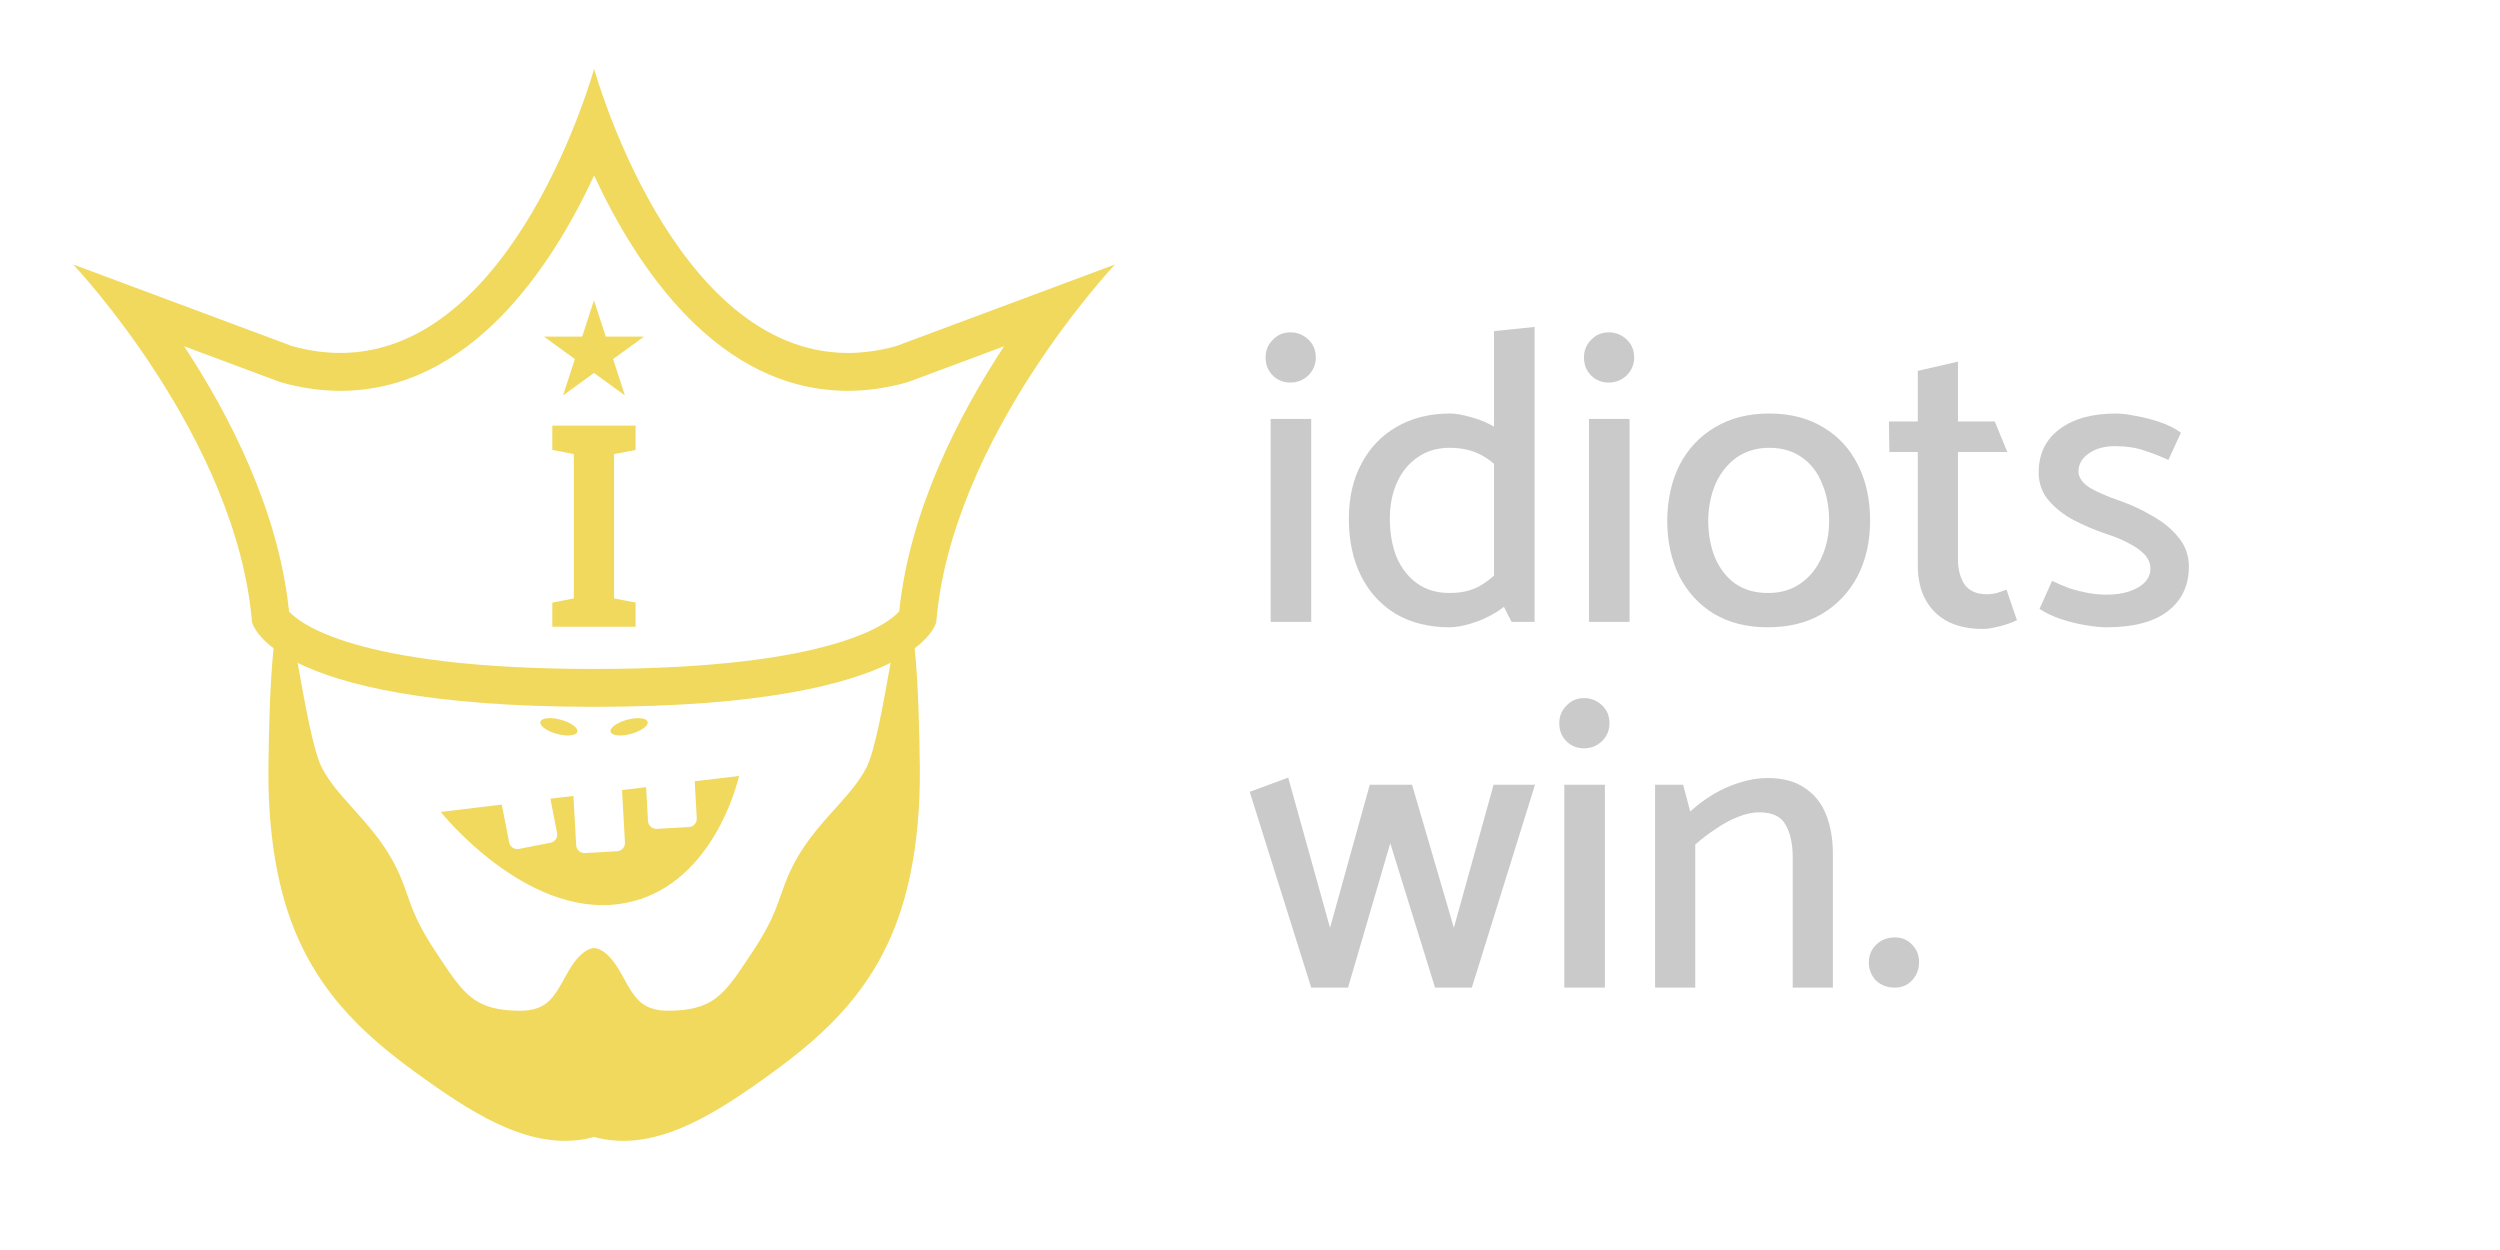 <?xml version="1.0" encoding="UTF-8" standalone="no"?>
<!DOCTYPE svg PUBLIC "-//W3C//DTD SVG 1.1//EN" "http://www.w3.org/Graphics/SVG/1.1/DTD/svg11.dtd">
<svg width="100%" height="100%" viewBox="0 0 600 300" version="1.1" xmlns="http://www.w3.org/2000/svg" xmlns:xlink="http://www.w3.org/1999/xlink" xml:space="preserve" xmlns:serif="http://www.serif.com/" style="fill-rule:evenodd;clip-rule:evenodd;stroke-linejoin:round;stroke-miterlimit:2;">
    <g transform="matrix(0.474,0,0,0.474,-24.809,2.676)">
        <g transform="matrix(1.058,0,0,1.058,512.782,419.67)">
            <path d="M0,-219.396L45.342,-236.298C23.582,-203.256 0.105,-157.654 -4.858,-109.412C-9.16,-104.459 -35.17,-81.858 -150.871,-81.858C-266.572,-81.858 -292.583,-104.459 -296.884,-109.412C-301.848,-157.654 -325.325,-203.256 -347.084,-236.299L-301.743,-219.396C-301.268,-219.219 -300.785,-219.062 -300.297,-218.925C-290.908,-216.297 -281.501,-214.965 -272.337,-214.965C-210.177,-214.965 -171.22,-274.127 -150.873,-318.02C-130.528,-274.126 -91.574,-214.965 -29.405,-214.965C-20.241,-214.965 -10.834,-216.297 -1.445,-218.925C-0.957,-219.062 -0.475,-219.219 0,-219.396M-20.786,-34.216C-24.426,-27.496 -28.998,-22.281 -33.557,-17.216C-42.727,-7.026 -52.285,3.228 -58.45,18.159C-60.525,23.187 -62.169,28.645 -64.226,33.69C-68.074,43.126 -73.272,50.901 -78.417,58.574C-82.645,64.88 -86.955,71.277 -92.142,75.327C-98.607,80.375 -105.979,81.42 -113.164,81.668C-118.806,81.863 -124.757,81.483 -129.574,76.756C-133.783,72.626 -136.58,65.706 -140.152,60.241C-142.562,56.554 -145.926,52.981 -149.242,52.005C-149.485,51.921 -149.728,51.855 -149.975,51.812C-150.276,51.761 -150.573,51.753 -150.872,51.75C-151.17,51.753 -151.466,51.761 -151.768,51.812C-152.015,51.855 -152.258,51.921 -152.5,52.005C-155.816,52.981 -159.181,56.554 -161.591,60.241C-165.163,65.706 -167.96,72.626 -172.168,76.756C-176.985,81.483 -182.937,81.863 -188.579,81.668C-195.764,81.42 -203.136,80.375 -209.601,75.327C-214.788,71.277 -219.098,64.88 -223.326,58.574C-228.471,50.901 -233.669,43.126 -237.517,33.69C-239.574,28.645 -241.218,23.187 -243.293,18.159C-249.458,3.228 -259.016,-7.026 -268.186,-17.216C-272.745,-22.281 -277.317,-27.496 -280.957,-34.216C-285.328,-42.285 -289.386,-65.987 -292.758,-84.777C-271.763,-74.391 -230.765,-63.739 -150.871,-63.739C-70.979,-63.739 -29.98,-74.39 -8.984,-84.777C-12.357,-65.986 -16.415,-42.285 -20.786,-34.216M-29.405,-233.084C-113.442,-233.084 -150.871,-369.089 -150.871,-369.089C-150.871,-369.089 -188.312,-233.084 -272.337,-233.084C-279.676,-233.084 -287.358,-234.119 -295.414,-236.374L-400.161,-275.421C-400.161,-275.421 -321.981,-192.816 -314.605,-104.311C-314.605,-104.311 -313.527,-98.749 -304.269,-91.745C-306.049,-75.018 -306.556,-50.63 -306.735,-35.186C-307.031,-9.819 -304.085,16.094 -296.169,38.043C-282.58,75.726 -256.689,96.694 -231.929,114.375C-206.055,132.851 -178.561,149.693 -150.872,142.117C-123.182,149.693 -95.688,132.851 -69.814,114.375C-45.054,96.694 -19.163,75.726 -5.573,38.043C2.342,16.094 5.288,-9.819 4.993,-35.186C4.813,-50.63 4.307,-75.018 2.526,-91.745C11.784,-98.749 12.863,-104.311 12.863,-104.311C20.239,-192.816 98.418,-275.421 98.418,-275.421L-6.329,-236.374C-14.378,-234.121 -22.071,-233.084 -29.405,-233.084" style="fill:rgb(240,217,93);fill-rule:nonzero;"/>
        </g>
        <g transform="matrix(0.274,-1.022,-1.022,-0.274,340.152,353.958)">
            <path d="M-8.851,-6.792C-10.788,-6.815 -12.358,-2.729 -12.358,2.332C-12.358,7.392 -10.788,11.513 -8.851,11.536C-6.914,11.558 -5.344,7.473 -5.343,2.412C-5.344,-2.649 -6.914,-6.77 -8.851,-6.792" style="fill:rgb(240,217,93);fill-rule:nonzero;"/>
        </g>
        <g transform="matrix(0.274,1.022,1.022,-0.274,366.026,353.957)">
            <path d="M8.852,-6.792C10.789,-6.814 12.358,-2.729 12.358,2.331C12.359,7.391 10.789,11.512 8.852,11.535C6.914,11.557 5.345,7.472 5.344,2.411C5.344,-2.649 6.914,-6.769 8.852,-6.792" style="fill:rgb(240,217,93);fill-rule:nonzero;"/>
        </g>
        <g transform="matrix(1.058,0,0,1.058,331.992,299.386)">
            <path d="M0,-72.985L0,-84.621L39.864,-84.621L39.864,-72.985L29.551,-71.002L29.551,-1.917L39.864,0.067L39.864,11.636L0,11.636L0,0.067L10.313,-1.917L10.313,-71.002L0,-72.985Z" style="fill:rgb(240,217,93);fill-rule:nonzero;"/>
        </g>
        <g transform="matrix(1.058,0,0,1.058,353.089,194.555)">
            <path d="M0,-45.516L5.649,-28.13L23.929,-28.13L9.14,-17.386L14.789,0L0,-10.745L-14.789,0L-9.14,-17.386L-23.929,-28.13L-5.649,-28.13L0,-45.516Z" style="fill:rgb(240,217,93);fill-rule:nonzero;"/>
        </g>
        <g transform="matrix(1.058,0,0,1.058,404.09,456.016)">
            <path d="M0,-62.45L0.993,-44.74C1.115,-42.557 -0.571,-40.672 -2.753,-40.55L-18.163,-39.686C-20.346,-39.563 -22.231,-41.25 -22.354,-43.432L-23.262,-59.643L-34.785,-58.253L-33.378,-33.147C-33.256,-30.965 -34.942,-29.079 -37.125,-28.957L-52.534,-28.093C-54.717,-27.971 -56.603,-29.657 -56.725,-31.84L-58.048,-55.446L-69.057,-54.118L-65.864,-37.688C-65.447,-35.543 -66.861,-33.446 -69.007,-33.028L-84.158,-30.084C-86.303,-29.667 -88.4,-31.082 -88.818,-33.227L-92.332,-51.309L-121.541,-47.786C-121.541,-47.786 -81.462,2.56 -36.085,-3.733C9.292,-10.026 21.216,-65.01 21.216,-65.01L0,-62.45Z" style="fill:rgb(240,217,93);fill-rule:nonzero;"/>
        </g>
    </g>
    <g transform="matrix(2.008,0,0,2.008,-206.427,-211.4)">
        <path d="M259.521,179.603L259.521,155.353L254.671,155.353L254.671,179.603L259.521,179.603ZM257.021,151.003C257.855,151.003 258.571,150.719 259.171,150.153C259.771,149.553 260.071,148.836 260.071,148.003C260.071,147.136 259.771,146.419 259.171,145.853C258.571,145.286 257.855,145.003 257.021,145.003C256.188,145.003 255.488,145.303 254.921,145.903C254.355,146.469 254.071,147.169 254.071,148.003C254.071,148.869 254.355,149.586 254.921,150.153C255.488,150.719 256.188,151.003 257.021,151.003Z" style="fill:rgb(202,202,202);fill-rule:nonzero;"/>
        <path d="M281.371,175.503L283.471,179.603L286.221,179.603L286.221,144.353L281.371,144.853L281.371,175.503ZM282.871,172.503C281.838,173.736 280.805,174.653 279.771,175.253C278.771,175.853 277.538,176.153 276.071,176.153C274.538,176.153 273.238,175.769 272.171,175.003C271.105,174.236 270.288,173.186 269.721,171.853C269.188,170.519 268.921,168.986 268.921,167.253C268.921,165.653 269.205,164.219 269.771,162.953C270.338,161.686 271.155,160.686 272.221,159.953C273.288,159.186 274.571,158.803 276.071,158.803C277.505,158.803 278.755,159.086 279.821,159.653C280.921,160.219 281.988,161.153 283.021,162.453L284.421,159.053C283.721,157.986 282.838,157.136 281.771,156.503C280.738,155.869 279.705,155.419 278.671,155.153C277.638,154.853 276.788,154.703 276.121,154.703C273.688,154.703 271.555,155.236 269.721,156.303C267.921,157.336 266.521,158.803 265.521,160.703C264.521,162.569 264.021,164.769 264.021,167.303C264.021,169.903 264.505,172.169 265.471,174.103C266.438,176.036 267.821,177.553 269.621,178.653C271.455,179.719 273.605,180.253 276.071,180.253C276.771,180.253 277.621,180.103 278.621,179.803C279.655,179.503 280.688,179.036 281.721,178.403C282.755,177.736 283.621,176.919 284.321,175.953L282.871,172.503Z" style="fill:rgb(202,202,202);fill-rule:nonzero;"/>
        <path d="M297.571,179.603L297.571,155.353L292.721,155.353L292.721,179.603L297.571,179.603ZM295.071,151.003C295.905,151.003 296.621,150.719 297.221,150.153C297.821,149.553 298.121,148.836 298.121,148.003C298.121,147.136 297.821,146.419 297.221,145.853C296.621,145.286 295.905,145.003 295.071,145.003C294.238,145.003 293.538,145.303 292.971,145.903C292.405,146.469 292.121,147.169 292.121,148.003C292.121,148.869 292.405,149.586 292.971,150.153C293.538,150.719 294.238,151.003 295.071,151.003Z" style="fill:rgb(202,202,202);fill-rule:nonzero;"/>
        <path d="M314.071,180.253C311.605,180.253 309.471,179.719 307.671,178.653C305.871,177.553 304.488,176.053 303.521,174.153C302.555,172.219 302.071,169.986 302.071,167.453C302.105,164.919 302.605,162.703 303.571,160.803C304.571,158.903 305.971,157.419 307.771,156.353C309.605,155.253 311.771,154.703 314.271,154.703C316.771,154.703 318.921,155.253 320.721,156.353C322.521,157.419 323.905,158.919 324.871,160.853C325.838,162.753 326.321,164.969 326.321,167.503C326.321,170.003 325.821,172.219 324.821,174.153C323.821,176.053 322.405,177.553 320.571,178.653C318.771,179.719 316.605,180.253 314.071,180.253ZM314.121,176.153C315.655,176.153 316.955,175.769 318.021,175.003C319.121,174.236 319.955,173.203 320.521,171.903C321.121,170.603 321.421,169.153 321.421,167.553C321.421,165.853 321.138,164.353 320.571,163.053C320.038,161.719 319.238,160.686 318.171,159.953C317.105,159.186 315.805,158.803 314.271,158.803C312.771,158.803 311.471,159.186 310.371,159.953C309.305,160.719 308.471,161.753 307.871,163.053C307.305,164.353 307.005,165.803 306.971,167.403C306.971,169.069 307.238,170.569 307.771,171.903C308.338,173.236 309.155,174.286 310.221,175.053C311.288,175.786 312.588,176.153 314.121,176.153Z" style="fill:rgb(202,202,202);fill-rule:nonzero;"/>
        <path d="M341.221,155.653L336.821,155.653L336.821,148.503L332.021,149.603L332.021,155.653L328.571,155.653L328.621,159.303L332.021,159.303L332.021,172.853C332.021,174.486 332.338,175.869 332.971,177.003C333.605,178.136 334.505,179.003 335.671,179.603C336.838,180.169 338.205,180.453 339.771,180.453C340.271,180.453 340.771,180.386 341.271,180.253C341.805,180.153 342.305,180.019 342.771,179.853C343.238,179.686 343.605,179.536 343.871,179.403L342.621,175.753C342.288,175.886 341.905,176.019 341.471,176.153C341.071,176.253 340.671,176.303 340.271,176.303C339.071,176.303 338.188,175.919 337.621,175.153C337.088,174.353 336.821,173.336 336.821,172.103L336.821,159.303L342.721,159.303L341.221,155.653Z" style="fill:rgb(202,202,202);fill-rule:nonzero;"/>
        <path d="M346.571,178.053C347.271,178.519 348.105,178.919 349.071,179.253C350.071,179.586 351.071,179.836 352.071,180.003C353.071,180.169 353.905,180.253 354.571,180.253C357.771,180.253 360.205,179.619 361.871,178.353C363.571,177.053 364.421,175.269 364.421,173.003C364.421,171.669 364.005,170.503 363.171,169.503C362.371,168.503 361.338,167.653 360.071,166.953C358.838,166.219 357.555,165.619 356.221,165.153C354.755,164.653 353.555,164.136 352.621,163.603C351.721,163.036 351.255,162.386 351.221,161.653C351.221,160.786 351.621,160.069 352.421,159.503C353.255,158.903 354.305,158.603 355.571,158.603C356.871,158.603 358.021,158.769 359.021,159.103C360.055,159.436 361.038,159.819 361.971,160.253L363.471,157.003C362.805,156.503 361.988,156.086 361.021,155.753C360.055,155.419 359.088,155.169 358.121,155.003C357.188,154.803 356.371,154.703 355.671,154.703C352.838,154.703 350.588,155.336 348.921,156.603C347.288,157.836 346.471,159.553 346.471,161.753C346.471,163.053 346.871,164.169 347.671,165.103C348.471,166.036 349.471,166.819 350.671,167.453C351.905,168.086 353.155,168.619 354.421,169.053C355.488,169.386 356.421,169.769 357.221,170.203C358.021,170.603 358.655,171.053 359.121,171.553C359.588,172.053 359.821,172.619 359.821,173.253C359.821,173.853 359.605,174.386 359.171,174.853C358.738,175.319 358.121,175.686 357.321,175.953C356.555,176.219 355.638,176.353 354.571,176.353C353.838,176.353 353.105,176.286 352.371,176.153C351.638,176.019 350.905,175.836 350.171,175.603C349.471,175.336 348.771,175.036 348.071,174.703L346.571,178.053Z" style="fill:rgb(202,202,202);fill-rule:nonzero;"/>
    </g>
    <g transform="matrix(2.008,0,0,2.008,-206.427,-123.617)">
        <path d="M278.721,179.603L286.271,155.353L281.321,155.353L276.571,172.453L271.571,155.353L266.521,155.353L261.771,172.453L256.771,154.503L252.171,156.203L259.521,179.603L263.921,179.603L268.971,162.353L274.321,179.603L278.721,179.603Z" style="fill:rgb(202,202,202);fill-rule:nonzero;"/>
        <path d="M294.621,179.603L294.621,155.353L289.771,155.353L289.771,179.603L294.621,179.603ZM292.121,151.003C292.955,151.003 293.671,150.719 294.271,150.153C294.871,149.553 295.171,148.836 295.171,148.003C295.171,147.136 294.871,146.419 294.271,145.853C293.671,145.286 292.955,145.003 292.121,145.003C291.288,145.003 290.588,145.303 290.021,145.903C289.455,146.469 289.171,147.169 289.171,148.003C289.171,148.869 289.455,149.586 290.021,150.153C290.588,150.719 291.288,151.003 292.121,151.003Z" style="fill:rgb(202,202,202);fill-rule:nonzero;"/>
        <path d="M305.421,179.603L305.421,162.503C306.221,161.803 307.055,161.169 307.921,160.603C308.788,160.003 309.655,159.536 310.521,159.203C311.421,158.836 312.271,158.653 313.071,158.653C314.638,158.653 315.688,159.153 316.221,160.153C316.788,161.119 317.071,162.419 317.071,164.053L317.071,179.603L321.871,179.603L321.871,163.603C321.871,161.869 321.605,160.319 321.071,158.953C320.538,157.586 319.688,156.519 318.521,155.753C317.388,154.953 315.905,154.553 314.071,154.553C312.971,154.553 311.855,154.736 310.721,155.103C309.621,155.436 308.571,155.903 307.571,156.503C306.571,157.103 305.655,157.786 304.821,158.553L303.971,155.353L300.621,155.353L300.621,179.603L305.421,179.603Z" style="fill:rgb(202,202,202);fill-rule:nonzero;"/>
        <path d="M329.271,179.603C330.105,179.603 330.788,179.319 331.321,178.753C331.888,178.153 332.171,177.419 332.171,176.553C332.171,175.719 331.888,175.019 331.321,174.453C330.788,173.886 330.105,173.603 329.271,173.603C328.371,173.603 327.621,173.903 327.021,174.503C326.455,175.069 326.171,175.769 326.171,176.603C326.171,177.436 326.455,178.153 327.021,178.753C327.621,179.319 328.371,179.603 329.271,179.603Z" style="fill:rgb(202,202,202);fill-rule:nonzero;"/>
    </g>
</svg>
